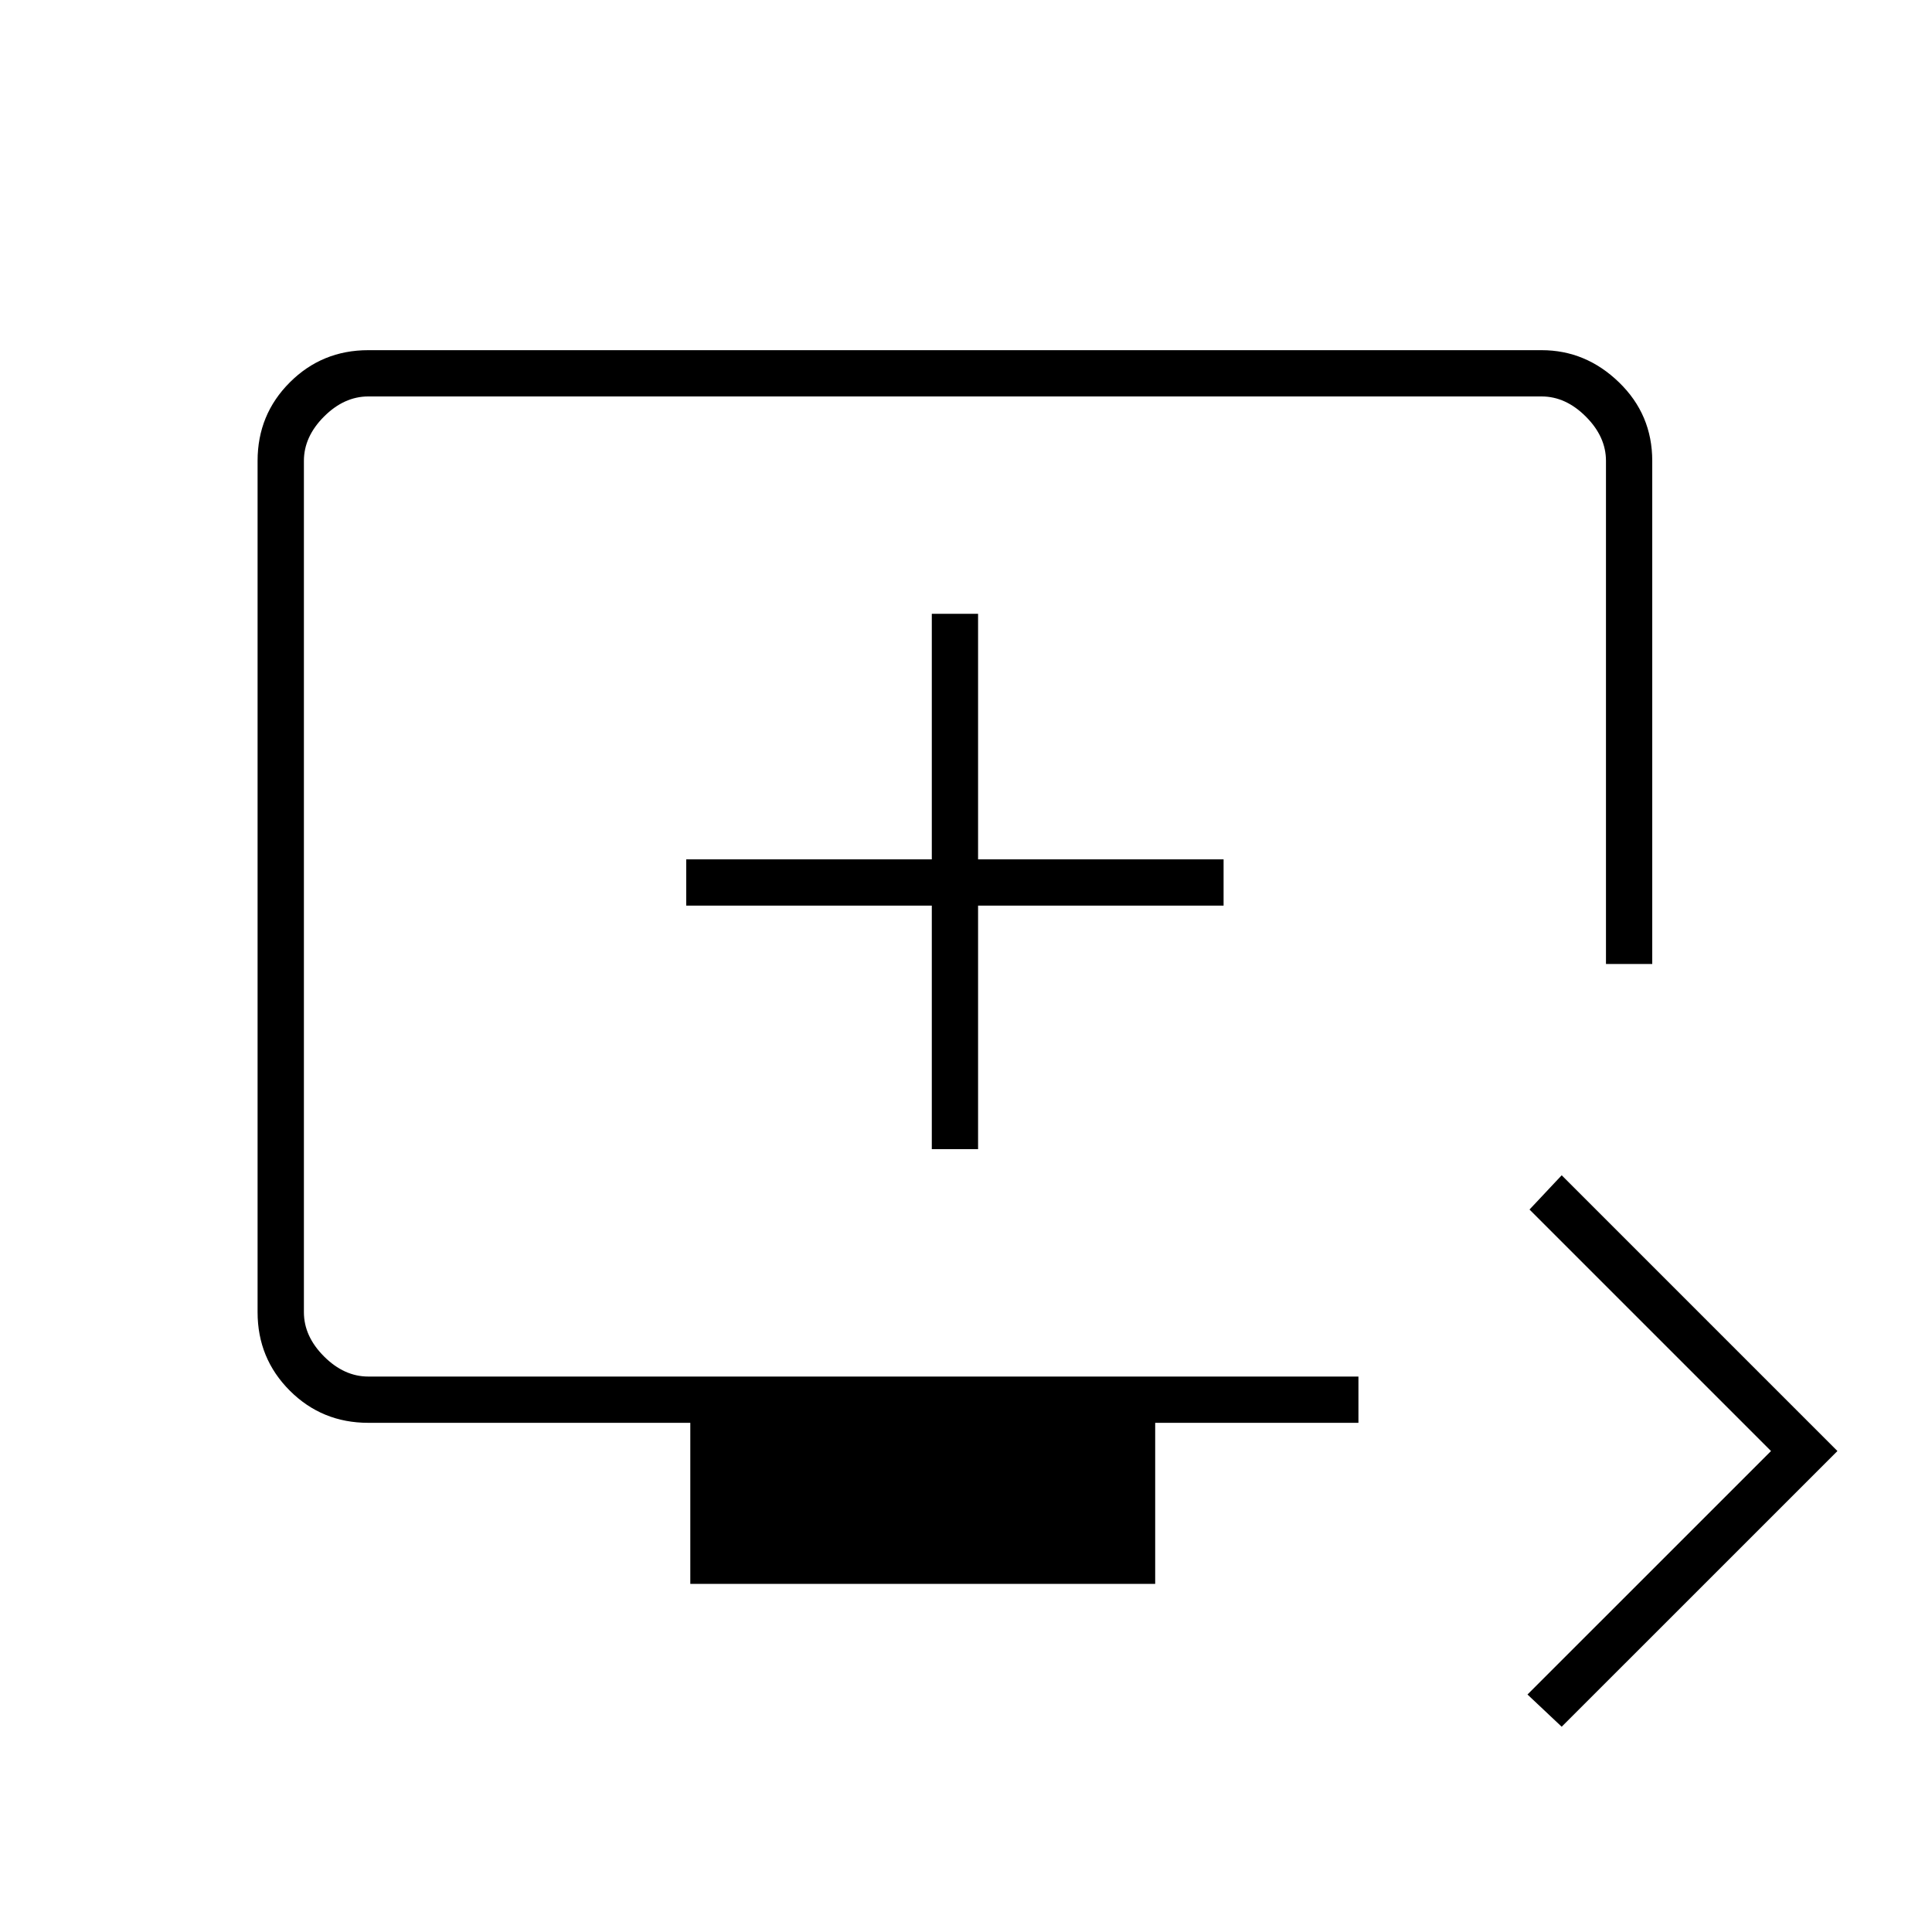 <svg xmlns="http://www.w3.org/2000/svg" height="40" width="40"><path d="m32.333 35.75-.708-.667 5.042-5.041-5-5 .666-.709 5.709 5.709Zm-18.041-2.958v-3.334H7.625q-.958 0-1.625-.666-.667-.667-.667-1.625V9.542q0-.959.667-1.625.667-.667 1.625-.667h24.292q.916 0 1.604.667.687.666.687 1.625v10.416h-.958V9.542q0-.5-.417-.917-.416-.417-.916-.417H7.625q-.5 0-.917.417-.416.417-.416.917v17.625q0 .5.416.916.417.417.917.417h20.5v.958h-4.208v3.334Zm5-9h.958V18.75h5.083v-.958H20.25v-5.084h-.958v5.084h-5.084v.958h5.084Zm.458-5.459Z"/></svg>